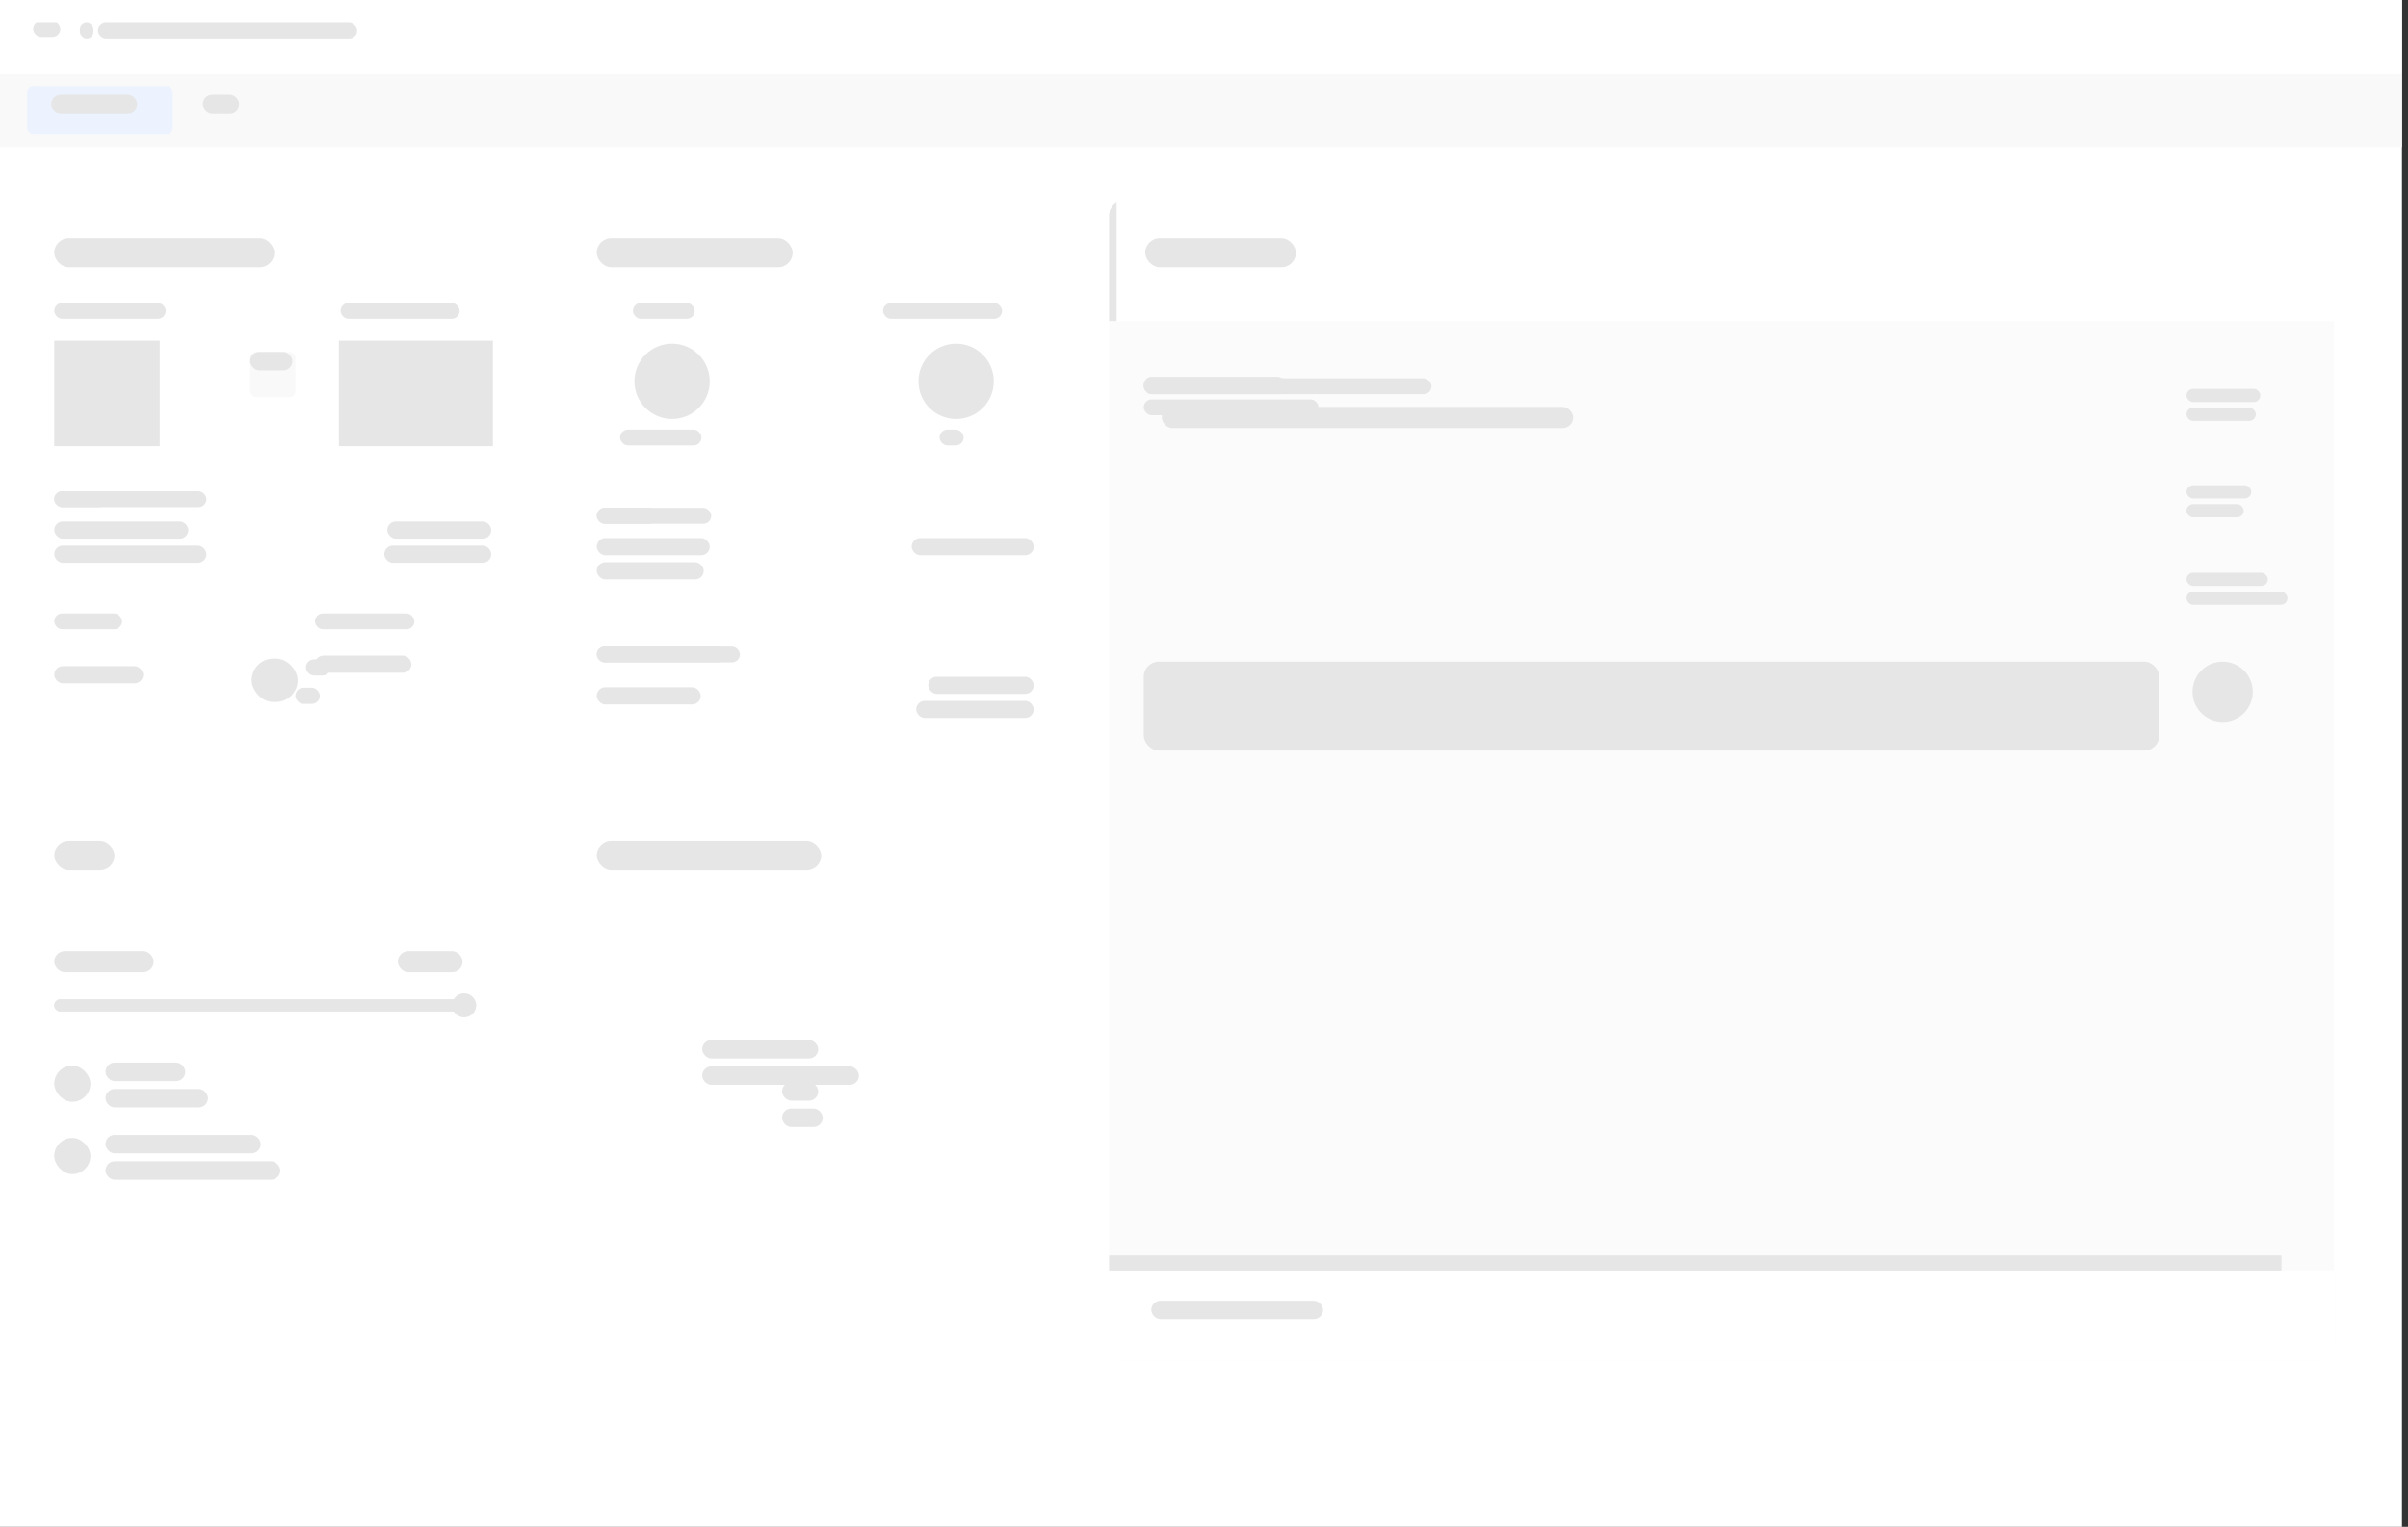 <svg width="1598" height="1013" viewBox="0 0 1598 1013" fill="none" xmlns="http://www.w3.org/2000/svg">
<rect x="0" y="0" width="1598" height="1013" fill="#333333" stroke="none"/>
<rect width="1594" height="1013" fill="white"/>
<rect x="16" y="133" width="330" height="370" rx="8" fill="white"/>
<rect x="36" y="158" width="146" height="19.25" rx="9.625" fill="#E6E6E6"/>
<rect x="36.5" y="226.5" width="69" height="69" fill="#E6E6E6" stroke="#E6E6E6"/>
<rect x="36" y="201" width="74" height="10.5" rx="5.25" fill="#E6E6E6"/>
<g clip-path="url(#clip0_2541_59261)">
<rect x="166" y="233.5" width="30" height="30" rx="4" fill="#F9F9F9"/>
<rect x="166" y="233.5" width="28" height="12.25" rx="6.125" fill="#E6E6E6"/>
</g>
<rect x="225.391" y="226.5" width="101.216" height="69" fill="#E6E6E6" stroke="#E6E6E6"/>
<rect x="226" y="201" width="79" height="10.5" rx="5.25" fill="#E6E6E6"/>
<rect x="36" y="326" width="35" height="10.5" rx="5.25" fill="#E6E6E6"/>
<rect x="36" y="346" width="89" height="11.375" rx="5.688" fill="#E6E6E6"/>
<rect x="36" y="362" width="101" height="11.375" rx="5.688" fill="#E6E6E6"/>
<rect x="36" y="326" width="101" height="10.5" rx="5.25" fill="#E6E6E6"/>
<rect x="257" y="346" width="69" height="11.375" rx="5.688" fill="#E6E6E6"/>
<rect x="255" y="362" width="71" height="11.375" rx="5.688" fill="#E6E6E6"/>
<rect x="36" y="407" width="45" height="10.5" rx="5.25" fill="#E6E6E6"/>
<rect x="36" y="442" width="59" height="11.375" rx="5.688" fill="#E6E6E6"/>
<rect x="209" y="435" width="64" height="11.375" rx="5.688" fill="#E6E6E6"/>
<rect x="209" y="407" width="66" height="10.5" rx="5.25" fill="#E6E6E6"/>
<rect x="167.5" y="437.5" width="29.509" height="27.729" rx="13.864" fill="#E6E6E6" stroke="#E6E6E6"/>
<rect x="203.016" y="437.509" width="16.274" height="10.678" rx="5.339" fill="#E6E6E6"/>
<rect x="168.781" y="437.763" width="26.949" height="27.203" rx="13.475" fill="#E6E6E6"/>
<rect x="195.984" y="456.322" width="16.274" height="10.678" rx="5.339" fill="#E6E6E6"/>
<rect x="376" y="133" width="330" height="370" rx="8" fill="white"/>
<rect x="396" y="158" width="130" height="19.25" rx="9.625" fill="#E6E6E6"/>
<circle cx="446" cy="253" r="24.5" fill="#E6E6E6" stroke="#E6E6E6"/>
<rect x="420" y="201" width="41" height="10.5" rx="5.25" fill="#E6E6E6"/>
<rect x="411.5" y="285" width="54" height="10.5" rx="5.25" fill="#E6E6E6"/>
<circle cx="634.5" cy="253" r="24.5" fill="#E6E6E6" stroke="#E6E6E6"/>
<rect x="586" y="201" width="79" height="10.5" rx="5.25" fill="#E6E6E6"/>
<rect x="623.5" y="285" width="16" height="10.5" rx="5.25" fill="#E6E6E6"/>
<rect x="396" y="337" width="40" height="10.5" rx="5.25" fill="#E6E6E6"/>
<rect x="396" y="357" width="75" height="11.375" rx="5.688" fill="#E6E6E6"/>
<rect x="396" y="373" width="71" height="11.375" rx="5.688" fill="#E6E6E6"/>
<rect x="396" y="337" width="76" height="10.5" rx="5.25" fill="#E6E6E6"/>
<rect x="605" y="357" width="81" height="11.375" rx="5.688" fill="#E6E6E6"/>
<rect x="396" y="429" width="86" height="10.5" rx="5.25" fill="#E6E6E6"/>
<rect x="396" y="456" width="69" height="11.375" rx="5.688" fill="#E6E6E6"/>
<rect x="396" y="429" width="95" height="10.5" rx="5.25" fill="#E6E6E6"/>
<rect x="616" y="449" width="70" height="11.375" rx="5.688" fill="#E6E6E6"/>
<rect x="608" y="465" width="78" height="11.375" rx="5.688" fill="#E6E6E6"/>
<rect x="376" y="533" width="330" height="370" rx="8" fill="white"/>
<rect x="396" y="558" width="149" height="19.25" rx="9.625" fill="#E6E6E6"/>
<rect x="466" y="690" width="77" height="12.25" rx="6.125" fill="#E6E6E6"/>
<rect x="466" y="707.5" width="104" height="12.25" rx="6.125" fill="#E6E6E6"/>
<rect x="519" y="718" width="24" height="12.25" rx="6.125" fill="#E6E6E6"/>
<rect x="519" y="735.5" width="27" height="12.25" rx="6.125" fill="#E6E6E6"/>
<g clip-path="url(#clip1_2541_59261)">
<rect x="736" y="133" width="813" height="770" rx="10" fill="white"/>
<path d="M736 213H1549V893C1549 898.523 1544.52 903 1539 903H736V213Z" fill="#FBFBFB"/>
<rect x="759" y="250" width="94" height="10.5" rx="5.25" fill="#E6E6E6"/>
<rect x="759" y="265" width="116" height="10.5" rx="5.25" fill="#E6E6E6"/>
<rect x="1451" y="258" width="49" height="8.75" rx="4.375" fill="#E6E6E6"/>
<rect x="1451" y="270.5" width="46" height="8.75" rx="4.375" fill="#E6E6E6"/>
<rect x="759" y="251" width="98" height="10.5" rx="5.25" fill="#E6E6E6"/>
<rect x="1451" y="322" width="43" height="8.75" rx="4.375" fill="#E6E6E6"/>
<rect x="1451" y="334.5" width="38" height="8.75" rx="4.375" fill="#E6E6E6"/>
<rect x="759" y="251" width="191" height="10.5" rx="5.25" fill="#E6E6E6"/>
<rect x="1451" y="380" width="54" height="8.75" rx="4.375" fill="#E6E6E6"/>
<rect x="1451" y="392.5" width="67" height="8.75" rx="4.375" fill="#E6E6E6"/>
<rect x="759.5" y="439.5" width="673" height="58" rx="9.5" fill="#E6E6E6" stroke="#E6E6E6"/>
<circle cx="1475" cy="459" r="19" fill="#E6E6E6" stroke="#E6E6E6" stroke-width="2"/>
<rect x="771" y="270" width="273" height="14" rx="7" fill="#E6E6E6"/>
<path d="M736 843H1549V893C1549 898.523 1544.52 903 1539 903H736V843Z" fill="white"/>
<rect x="764" y="863" width="114" height="12.25" rx="6.125" fill="#E6E6E6"/>
<rect x="736.5" y="833.5" width="777" height="9" fill="#E6E6E6" stroke="#E6E6E6"/>
<rect x="736.5" y="133.5" width="4" height="79" fill="#E6E6E6" stroke="#E6E6E6"/>
<rect x="760" y="158" width="100" height="19.25" rx="9.625" fill="#E6E6E6"/>
</g>
<rect x="16" y="533" width="320" height="370" rx="8" fill="white"/>
<g clip-path="url(#clip2_2541_59261)">
<rect x="36" y="631" width="66" height="14" rx="7" fill="#E6E6E6"/>
<rect x="264" y="631" width="43" height="14" rx="7" fill="#E6E6E6"/>
<rect x="36.5" y="663.5" width="279" height="7" rx="3.5" fill="#E6E6E6" stroke="#E6E6E6"/>
<path d="M36.5 667C36.5 665.067 38.067 663.5 40 663.5H305.5V670.5H40C38.067 670.5 36.5 668.933 36.5 667Z" fill="#E6E6E6" stroke="#E6E6E6"/>
<circle cx="308" cy="667" r="7" fill="#E6E6E6" stroke="#E6E6E6" stroke-width="2"/>
</g>
<rect width="122" height="28" transform="translate(36 705)" fill="white"/>
<rect width="24" height="24" transform="translate(36 707)" fill="white"/>
<rect x="38" y="709" width="20" height="20" rx="10" fill="#E6E6E6"/>
<rect x="43" y="715.413" width="9.995" height="7.168" rx="3.584" fill="#E6E6E6"/>
<rect x="36" y="707" width="24" height="24" rx="12" fill="#E6E6E6"/>
<rect x="70" y="705" width="53" height="12.25" rx="6.125" fill="#E6E6E6"/>
<rect x="70" y="722.5" width="68" height="12.25" rx="6.125" fill="#E6E6E6"/>
<rect width="204" height="28" transform="translate(36 753)" fill="white"/>
<rect width="24" height="24" transform="translate(36 755)" fill="white"/>
<rect x="38" y="757" width="20" height="20" rx="10" fill="#E6E6E6"/>
<rect x="43" y="763.413" width="9.995" height="7.168" rx="3.584" fill="#E6E6E6"/>
<rect x="36" y="755" width="24" height="24" rx="12" fill="#E6E6E6"/>
<rect x="70" y="753" width="103" height="12.25" rx="6.125" fill="#E6E6E6"/>
<rect x="70" y="770.5" width="116" height="12.25" rx="6.125" fill="#E6E6E6"/>
<rect x="36" y="558" width="40" height="19.25" rx="9.625" fill="#E6E6E6"/>
<rect width="1594" height="49" transform="translate(0 49)" fill="#F9F9F9"/>
<rect x="18" y="57" width="96.64" height="32" rx="4" fill="#ECF3FE"/>
<rect x="34" y="63" width="57" height="12.25" rx="6.125" fill="#E6E6E6"/>
<rect x="134.641" y="63" width="24" height="12.25" rx="6.125" fill="#E6E6E6"/>
<rect width="1594" height="49" fill="white"/>
<g clip-path="url(#clip3_2541_59261)">
<g clip-path="url(#clip4_2541_59261)">
<rect x="22" y="14" width="18" height="10.5" rx="5.25" fill="#E6E6E6"/>
<rect x="53" y="15" width="9" height="10.5" rx="4.5" fill="#E6E6E6"/>
</g>
<rect x="65" y="15" width="172" height="10.5" rx="5.25" fill="#E6E6E6"/>
</g>
<defs>
<clipPath id="clip0_2541_59261">
<rect x="166" y="233.5" width="30" height="30" rx="4" fill="white"/>
</clipPath>
<clipPath id="clip1_2541_59261">
<rect x="736" y="133" width="813" height="770" rx="10" fill="white"/>
</clipPath>
<clipPath id="clip2_2541_59261">
<rect width="280" height="44" fill="white" transform="translate(36 631)"/>
</clipPath>
<clipPath id="clip3_2541_59261">
<rect width="288.95" height="20" fill="white" transform="translate(19 15)"/>
</clipPath>
<clipPath id="clip4_2541_59261">
<rect width="43" height="20" fill="white" transform="translate(22 15)"/>
</clipPath>
</defs>
</svg>
